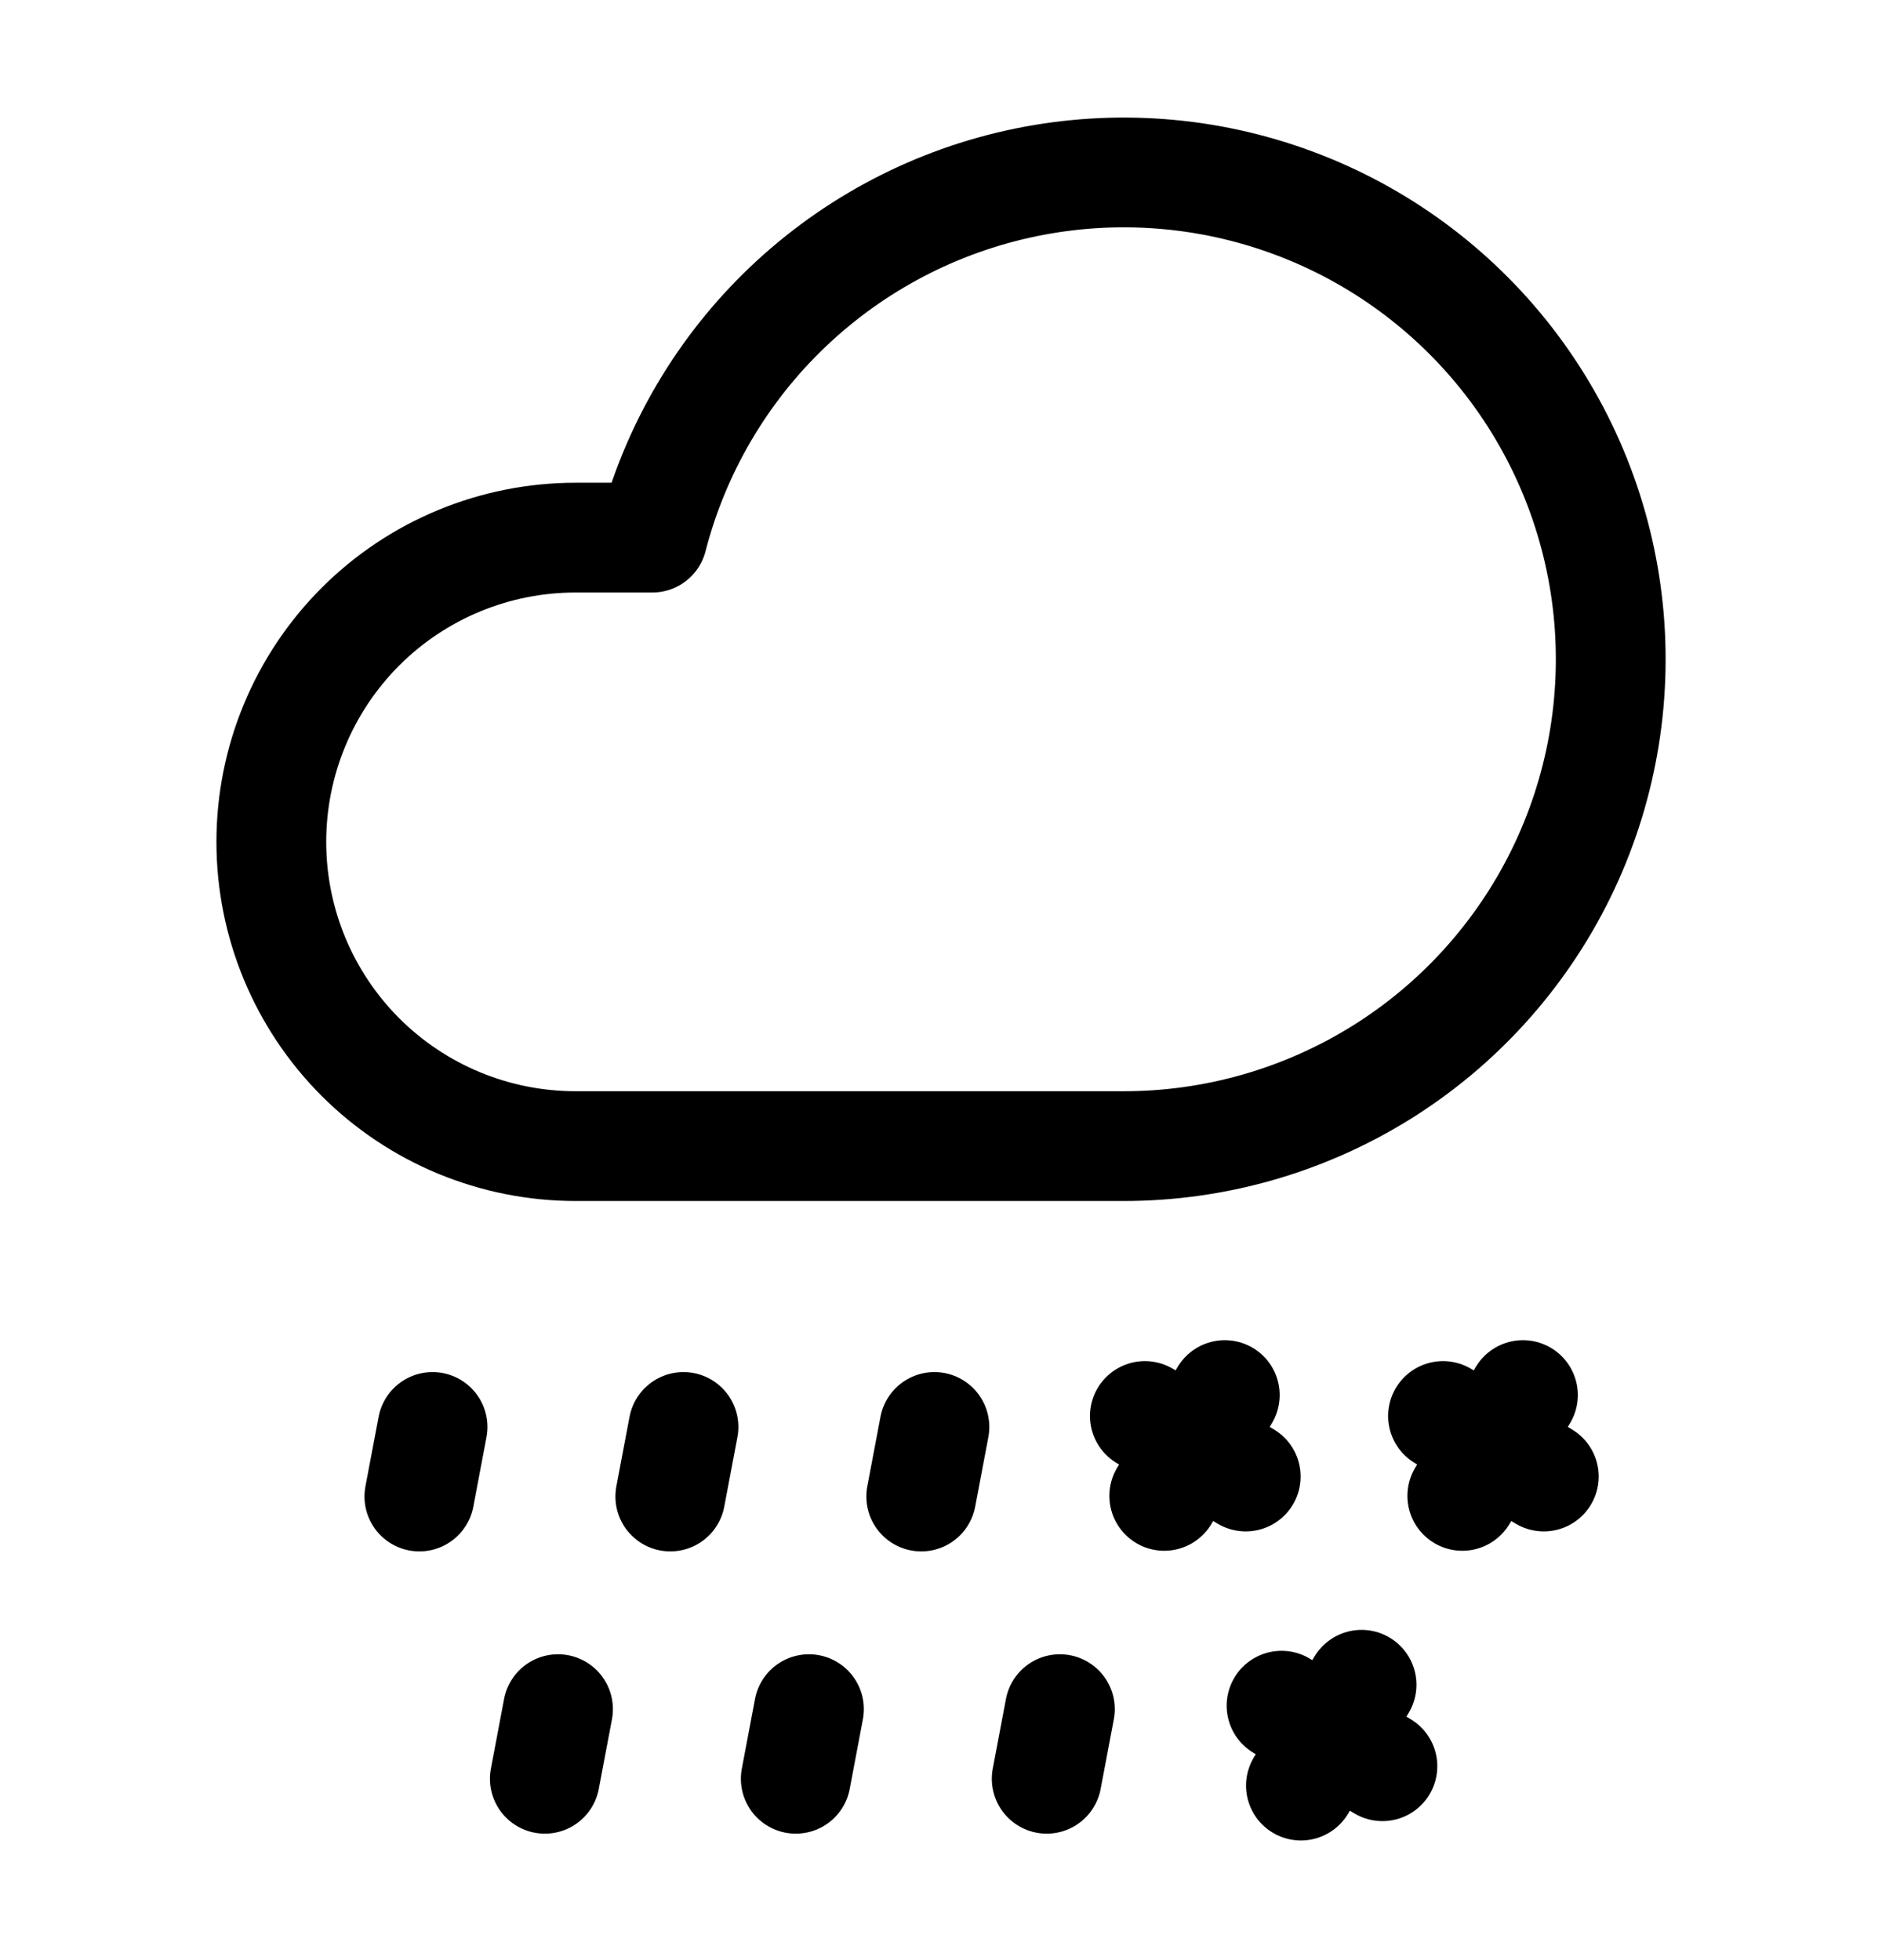 <svg viewBox="0 0 24 25" fill="none" xmlns="http://www.w3.org/2000/svg">
<path d="M5.348 19.087L5.516 18.2M8.548 19.087L8.716 18.2M11.748 19.087L11.916 18.2M6.948 22.687L7.116 21.799M10.148 22.687L10.316 21.799M13.348 22.687L13.516 21.799M15.619 17.793L15.231 18.439M15.231 18.439L14.847 19.079M15.231 18.439L15.886 18.832M15.231 18.439L14.6 18.06M17.363 21.488L16.974 22.134M16.974 22.134L16.59 22.774M16.974 22.134L17.629 22.527M16.974 22.134L16.343 21.755M19.421 17.793L19.033 18.439M19.033 18.439L18.648 19.079M19.033 18.439L19.687 18.832M19.033 18.439L18.402 18.06M7.341 6.857H8.319C8.609 5.732 9.209 4.711 10.05 3.911C10.892 3.11 11.941 2.561 13.079 2.327C14.217 2.093 15.397 2.182 16.487 2.586C17.576 2.989 18.53 3.69 19.241 4.608C19.952 5.527 20.391 6.626 20.509 7.782C20.626 8.938 20.417 10.103 19.905 11.146C19.393 12.188 18.599 13.067 17.612 13.681C16.626 14.294 15.488 14.619 14.326 14.618H7.341C6.311 14.618 5.324 14.21 4.596 13.482C3.869 12.754 3.46 11.767 3.46 10.738C3.46 9.708 3.869 8.721 4.596 7.993C5.324 7.265 6.311 6.857 7.341 6.857Z" stroke="black" stroke-width="1.4" stroke-linecap="round" stroke-linejoin="round"/>
</svg>
